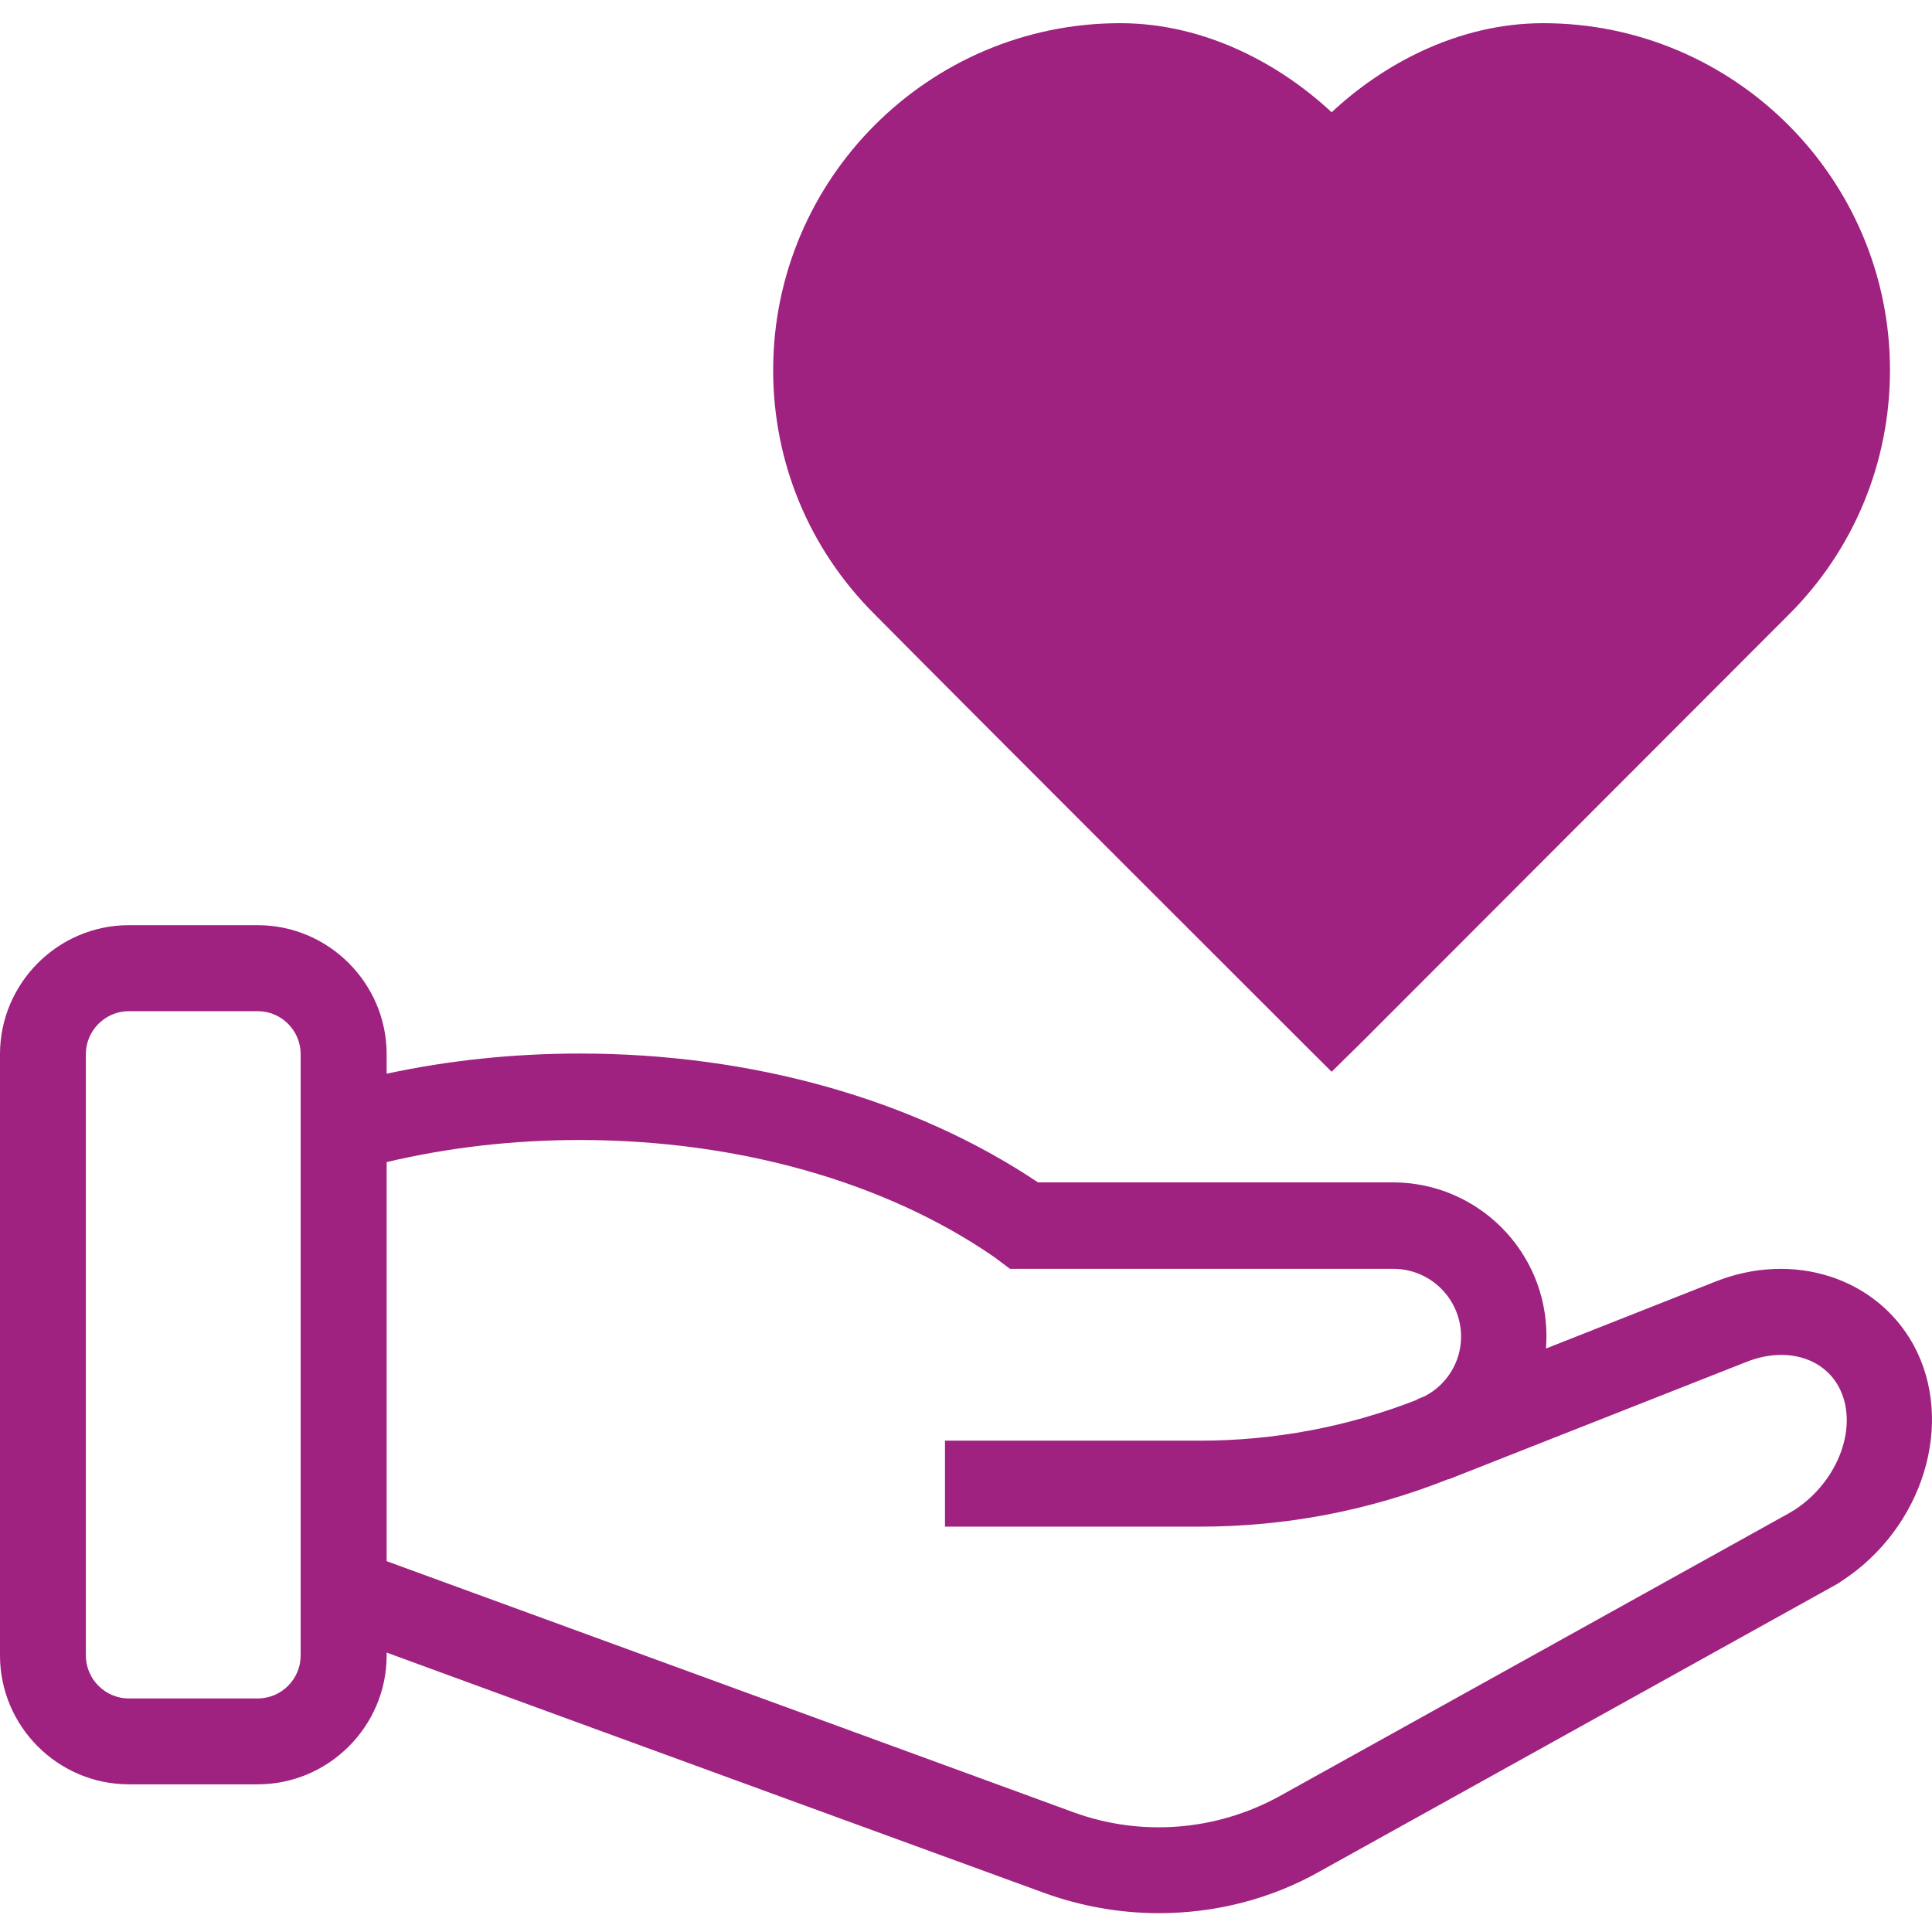 <svg width="16" height="16" viewBox="0 0 16 16" fill="none" xmlns="http://www.w3.org/2000/svg">
<g clip-path="url(#clip0_8_2879)">
<path fill-rule="evenodd" clip-rule="evenodd" d="M11.028 8.876L10.774 8.623C10.774 8.623 8.12 5.973 7.239 5.083C6.701 4.545 6.403 3.829 6.403 3.065C6.403 1.481 7.693 0.192 9.276 0.192C9.992 0.192 10.614 0.543 11.028 0.93C11.441 0.543 12.064 0.192 12.78 0.192C14.363 0.192 15.652 1.481 15.652 3.065C15.652 3.829 15.354 4.55 14.816 5.088C13.932 5.973 11.281 8.627 11.281 8.627L11.028 8.876ZM14.59 1.885C14.583 1.874 14.576 1.863 14.568 1.852L14.59 1.885Z" fill="#9F2180"/>
<path fill-rule="evenodd" clip-rule="evenodd" d="M1.067 14.777H2.134C2.721 14.777 3.202 14.297 3.202 13.71V13.686C5.226 14.428 8.644 15.675 8.644 15.675C8.951 15.787 9.276 15.844 9.596 15.844C10.063 15.844 10.525 15.729 10.939 15.493L15.175 13.14C15.199 13.127 15.225 13.113 15.248 13.096C15.928 12.656 16.195 11.78 15.848 11.14C15.541 10.579 14.848 10.357 14.203 10.615L12.803 11.168C12.805 11.133 12.807 11.099 12.807 11.064C12.807 10.362 12.237 9.792 11.535 9.792H8.596C7.568 9.103 6.225 8.725 4.802 8.725C4.254 8.725 3.718 8.781 3.202 8.892V8.73C3.202 8.143 2.721 7.662 2.134 7.662H1.067C0.48 7.662 0 8.143 0 8.73V13.71C0 14.297 0.48 14.777 1.067 14.777ZM9.938 11.931C10.554 11.931 11.16 11.817 11.736 11.592L11.735 11.589L11.799 11.563C11.982 11.468 12.1 11.279 12.1 11.069C12.1 10.762 11.851 10.508 11.539 10.508H8.364L8.235 10.411C7.333 9.788 6.11 9.441 4.802 9.441C4.251 9.441 3.713 9.503 3.202 9.624V12.929C5.181 13.651 8.889 15.008 8.889 15.008C9.449 15.213 10.072 15.164 10.597 14.875L14.808 12.536C14.816 12.532 14.825 12.526 14.834 12.521C14.843 12.515 14.852 12.509 14.861 12.505C15.23 12.265 15.399 11.798 15.226 11.482C15.092 11.238 14.781 11.153 14.465 11.278L11.997 12.251L11.996 12.249C11.34 12.51 10.648 12.643 9.938 12.643H7.826V11.931H9.938ZM0.711 8.73C0.711 8.534 0.872 8.374 1.067 8.374H2.134C2.33 8.374 2.49 8.534 2.49 8.73V13.71C2.49 13.906 2.33 14.066 2.134 14.066H1.067C0.872 14.066 0.711 13.906 0.711 13.71V8.73Z" fill="#9F2180"/>
</g>
<defs>
<clipPath id="clip0_8_2879">
<rect width="16" height="16" fill="white"/>
</clipPath>
</defs>
</svg>
